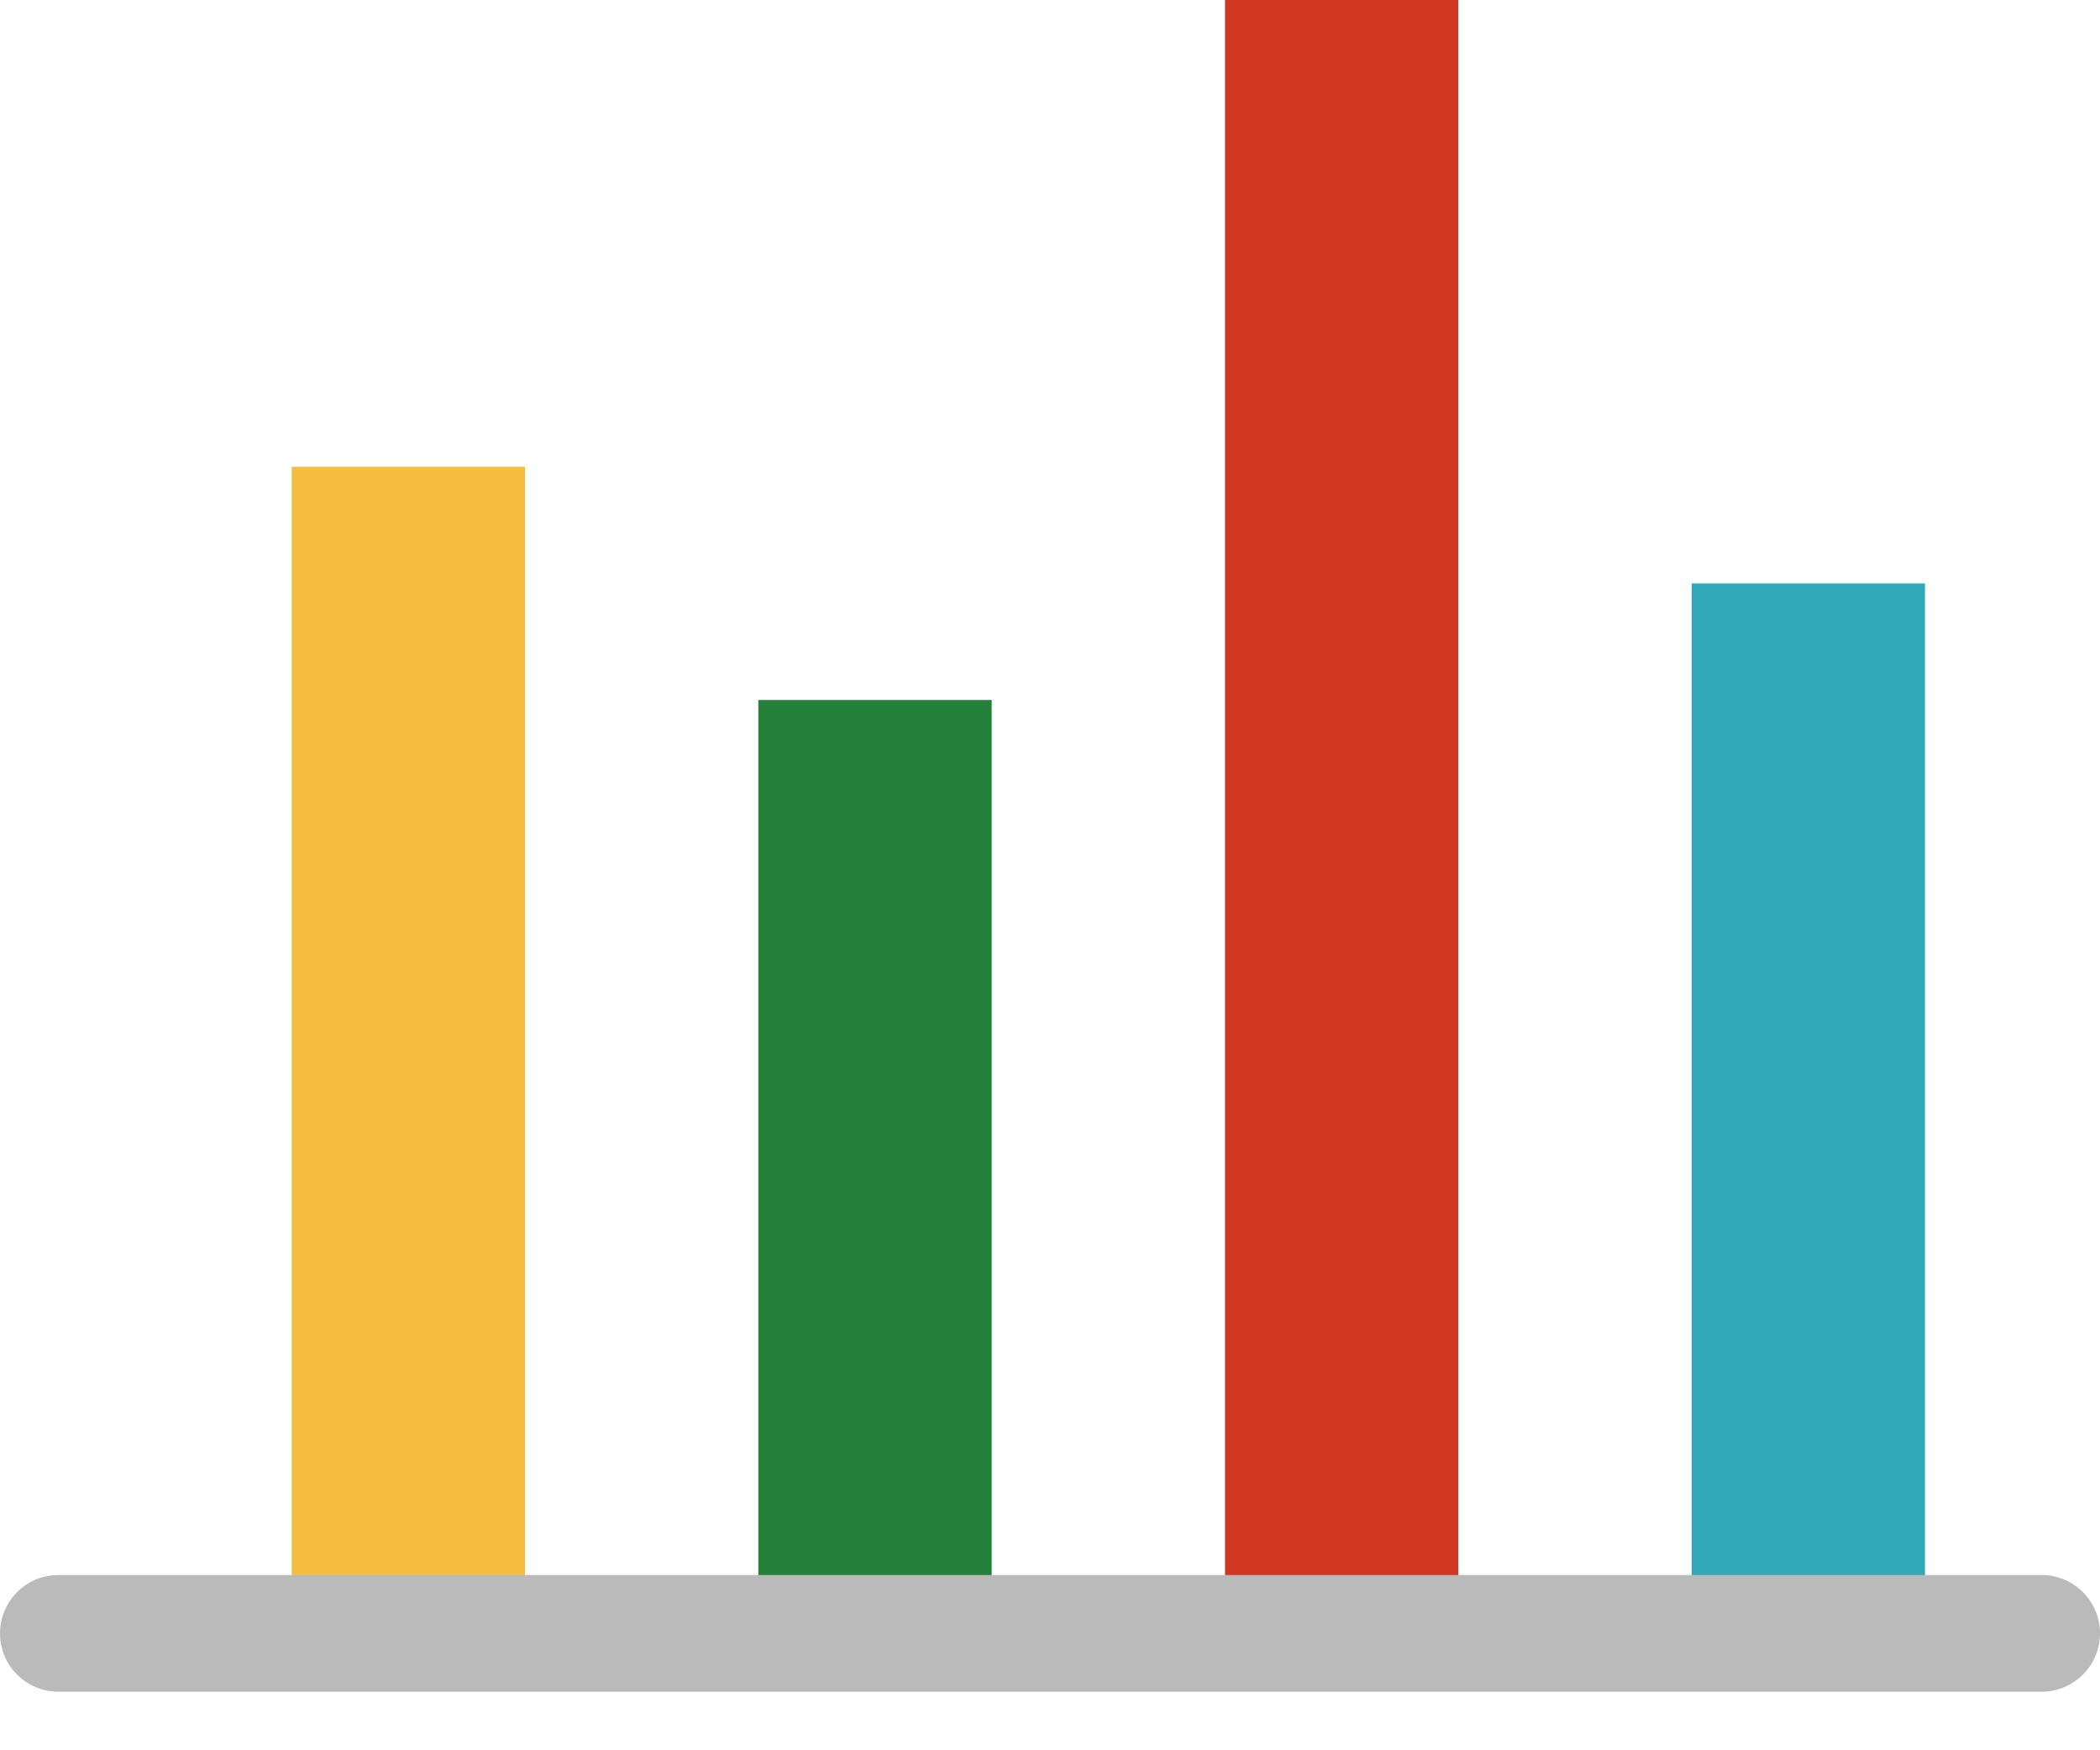 <svg width="18" height="15" viewBox="0 0 18 15" fill="none" xmlns="http://www.w3.org/2000/svg">
<path d="M2 0H0V10H2V0Z" transform="translate(2.5 4)" fill="#F5BE40"/>
<path d="M2 0L0 0V8L2 8V0Z" transform="translate(6.5 5.999)" fill="#248139"/>
<path d="M2 0H0V14H2V0Z" transform="translate(10.5)" fill="#CF3722"/>
<path d="M2 0H0V9H2V0Z" transform="translate(14.5 5)" fill="#32A9B8"/>
<path d="M0 0V17" transform="translate(0.5 13.998) rotate(-90)" stroke="#BABABA" stroke-miterlimit="10" stroke-linecap="round" stroke-linejoin="round"/>
</svg>
